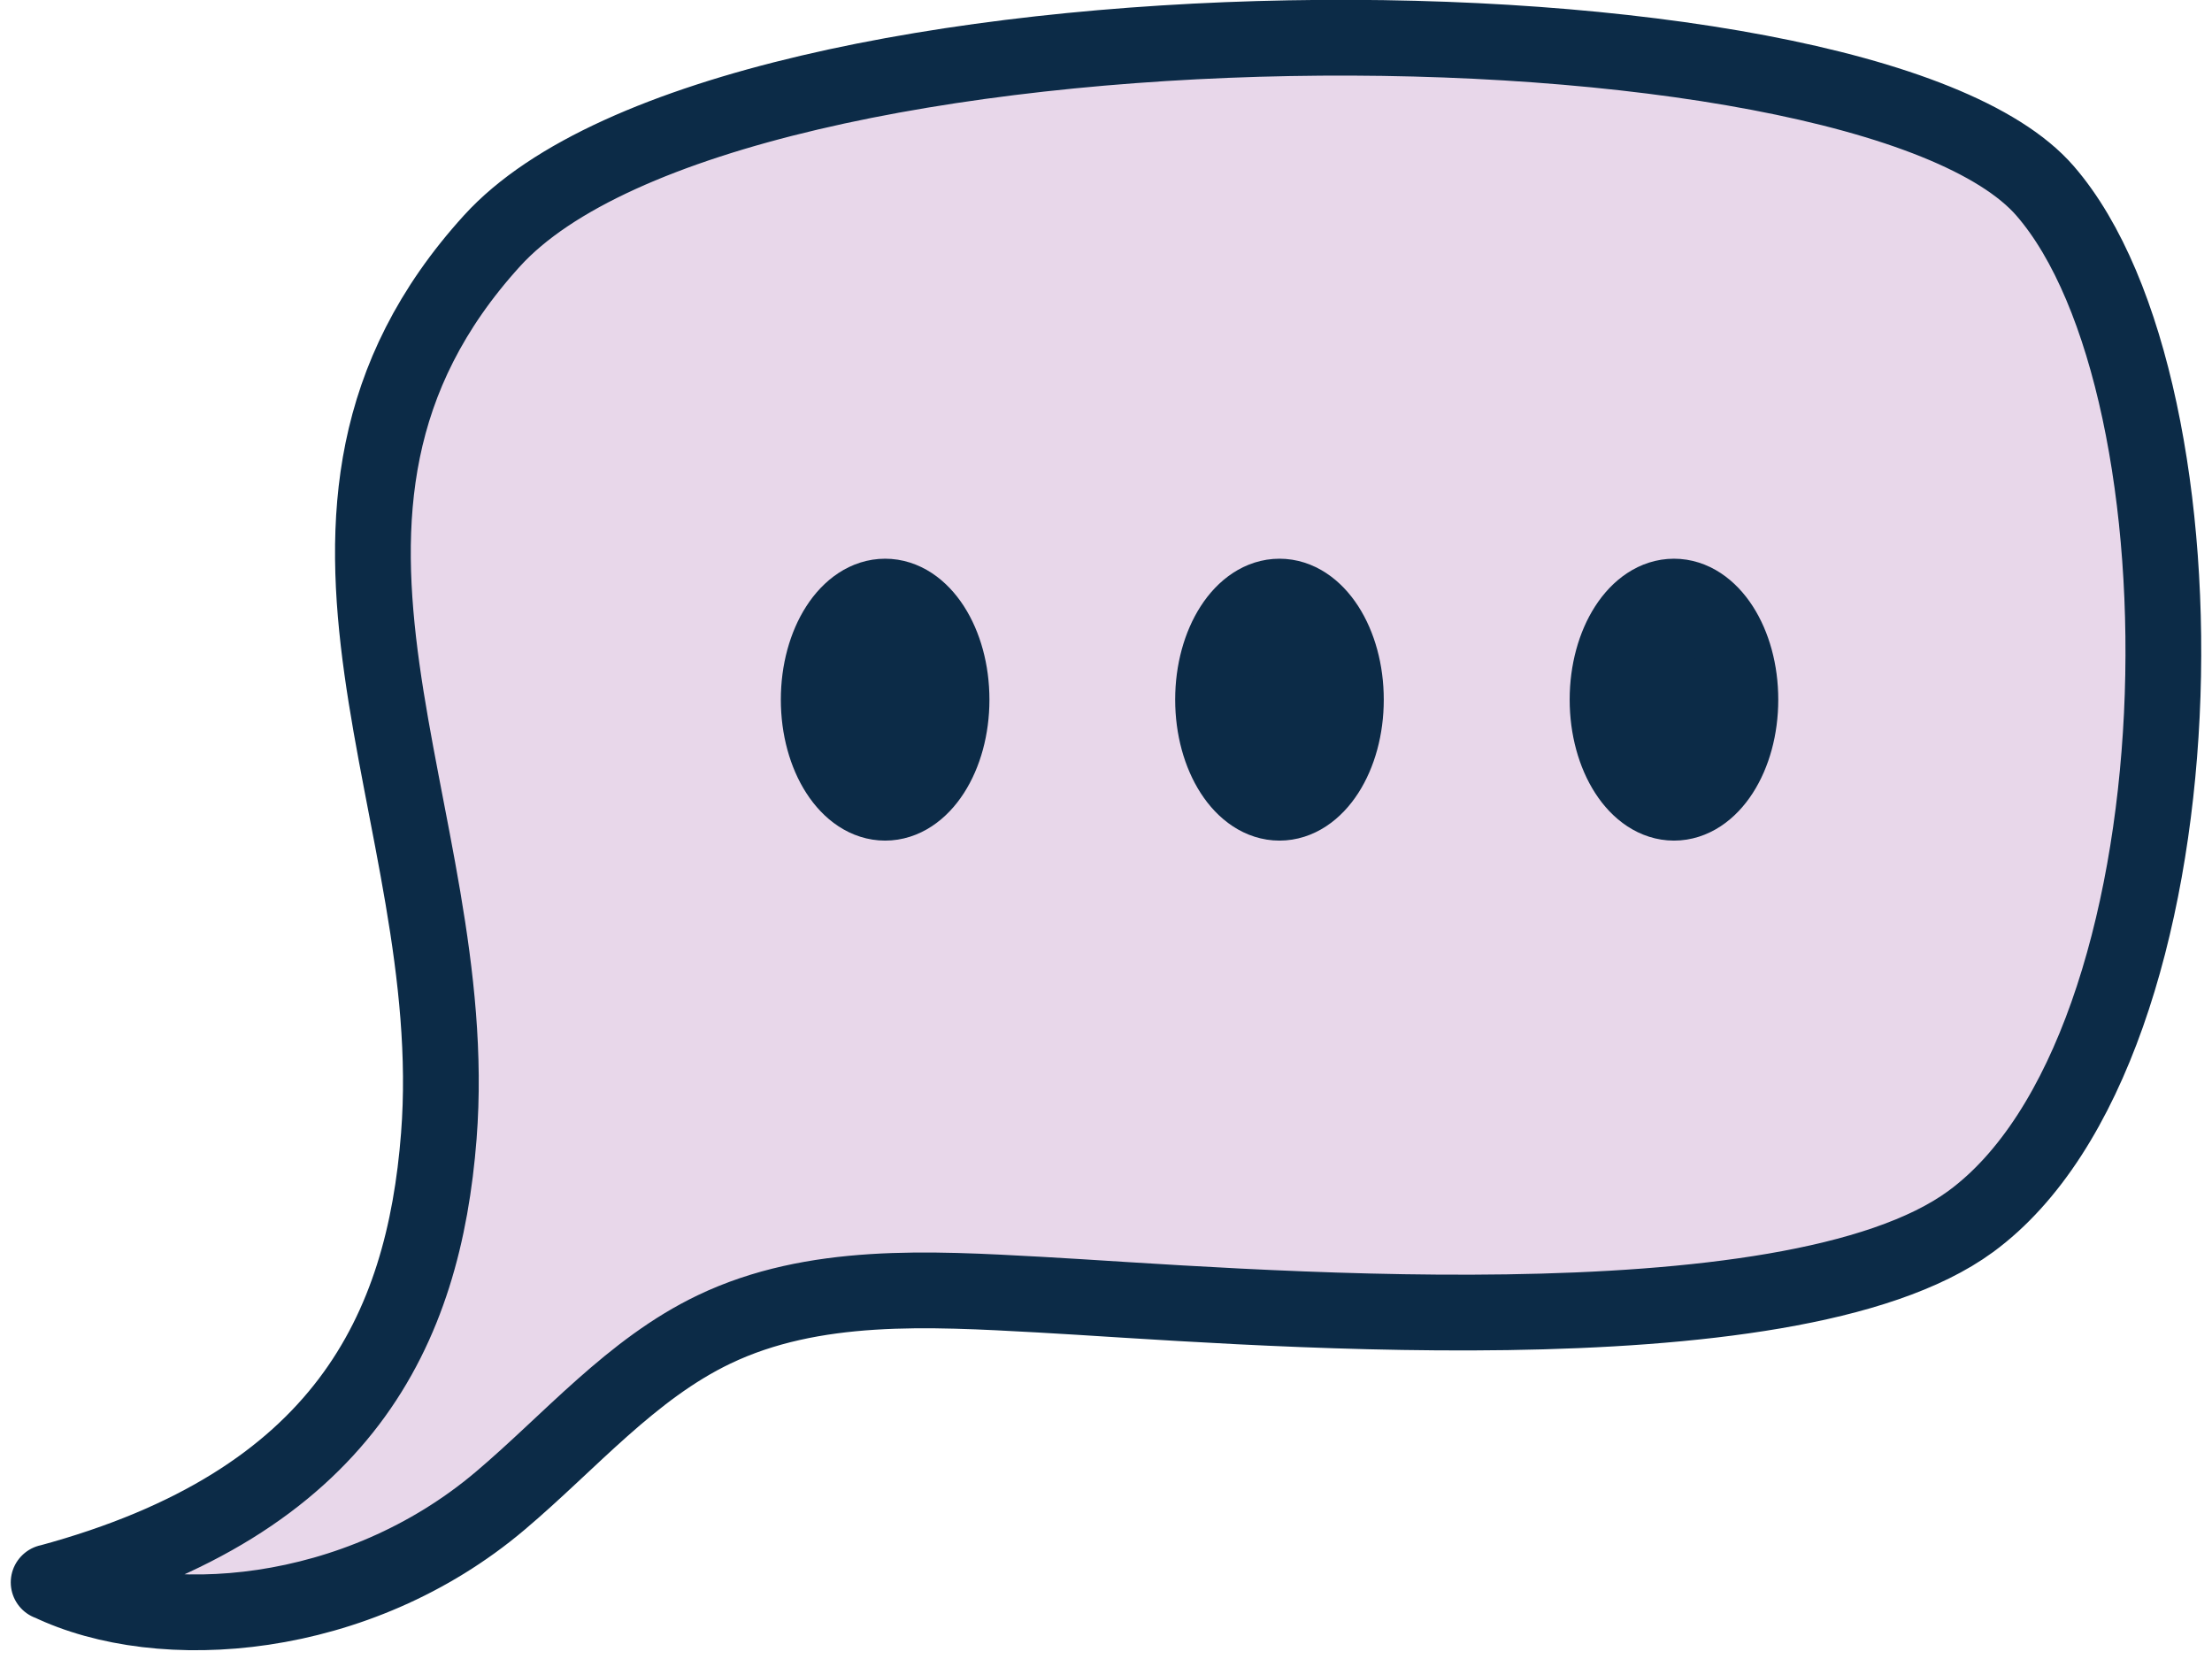 <svg width="73" height="55" viewBox="0 0 73 55" fill="none" xmlns="http://www.w3.org/2000/svg">
<path d="M1.605 52.22C11.36 49.587 13.984 43.865 14.482 37.491C15.315 26.802 8.059 16.95 16.237 7.948C24.107 -0.715 61.448 -0.675 67.494 6.302C73.164 12.845 72.909 34.535 65.039 40.31C59.001 44.738 40.539 43.064 34.299 42.724C30.667 42.526 26.849 42.3 23.565 43.873C20.835 45.179 18.817 47.577 16.504 49.531C11.788 53.519 5.321 54.012 1.609 52.216L1.605 52.22Z" fill="#E8D7EA" stroke="#0C2B47" stroke-width="2.5" stroke-linecap="round" stroke-linejoin="round"/>
<path d="M29.211 26.491C30.422 26.491 31.403 24.968 31.403 23.089C31.403 21.211 30.422 19.688 29.211 19.688C28 19.688 27.019 21.211 27.019 23.089C27.019 24.968 28 26.491 29.211 26.491Z" fill="#0C2B47" stroke="#0C2B47" stroke-width="2.5" stroke-linecap="round" stroke-linejoin="round"/>
<path d="M42.225 26.491C43.436 26.491 44.417 24.968 44.417 23.089C44.417 21.211 43.436 19.688 42.225 19.688C41.015 19.688 40.033 21.211 40.033 23.089C40.033 24.968 41.015 26.491 42.225 26.491Z" fill="#0C2B47" stroke="#0C2B47" stroke-width="2.5" stroke-linecap="round" stroke-linejoin="round"/>
<path d="M55.244 26.491C56.455 26.491 57.436 24.968 57.436 23.089C57.436 21.211 56.455 19.688 55.244 19.688C54.034 19.688 53.052 21.211 53.052 23.089C53.052 24.968 54.034 26.491 55.244 26.491Z" fill="#0C2B47" stroke="#0C2B47" stroke-width="2.5" stroke-linecap="round" stroke-linejoin="round"/>
</svg>

